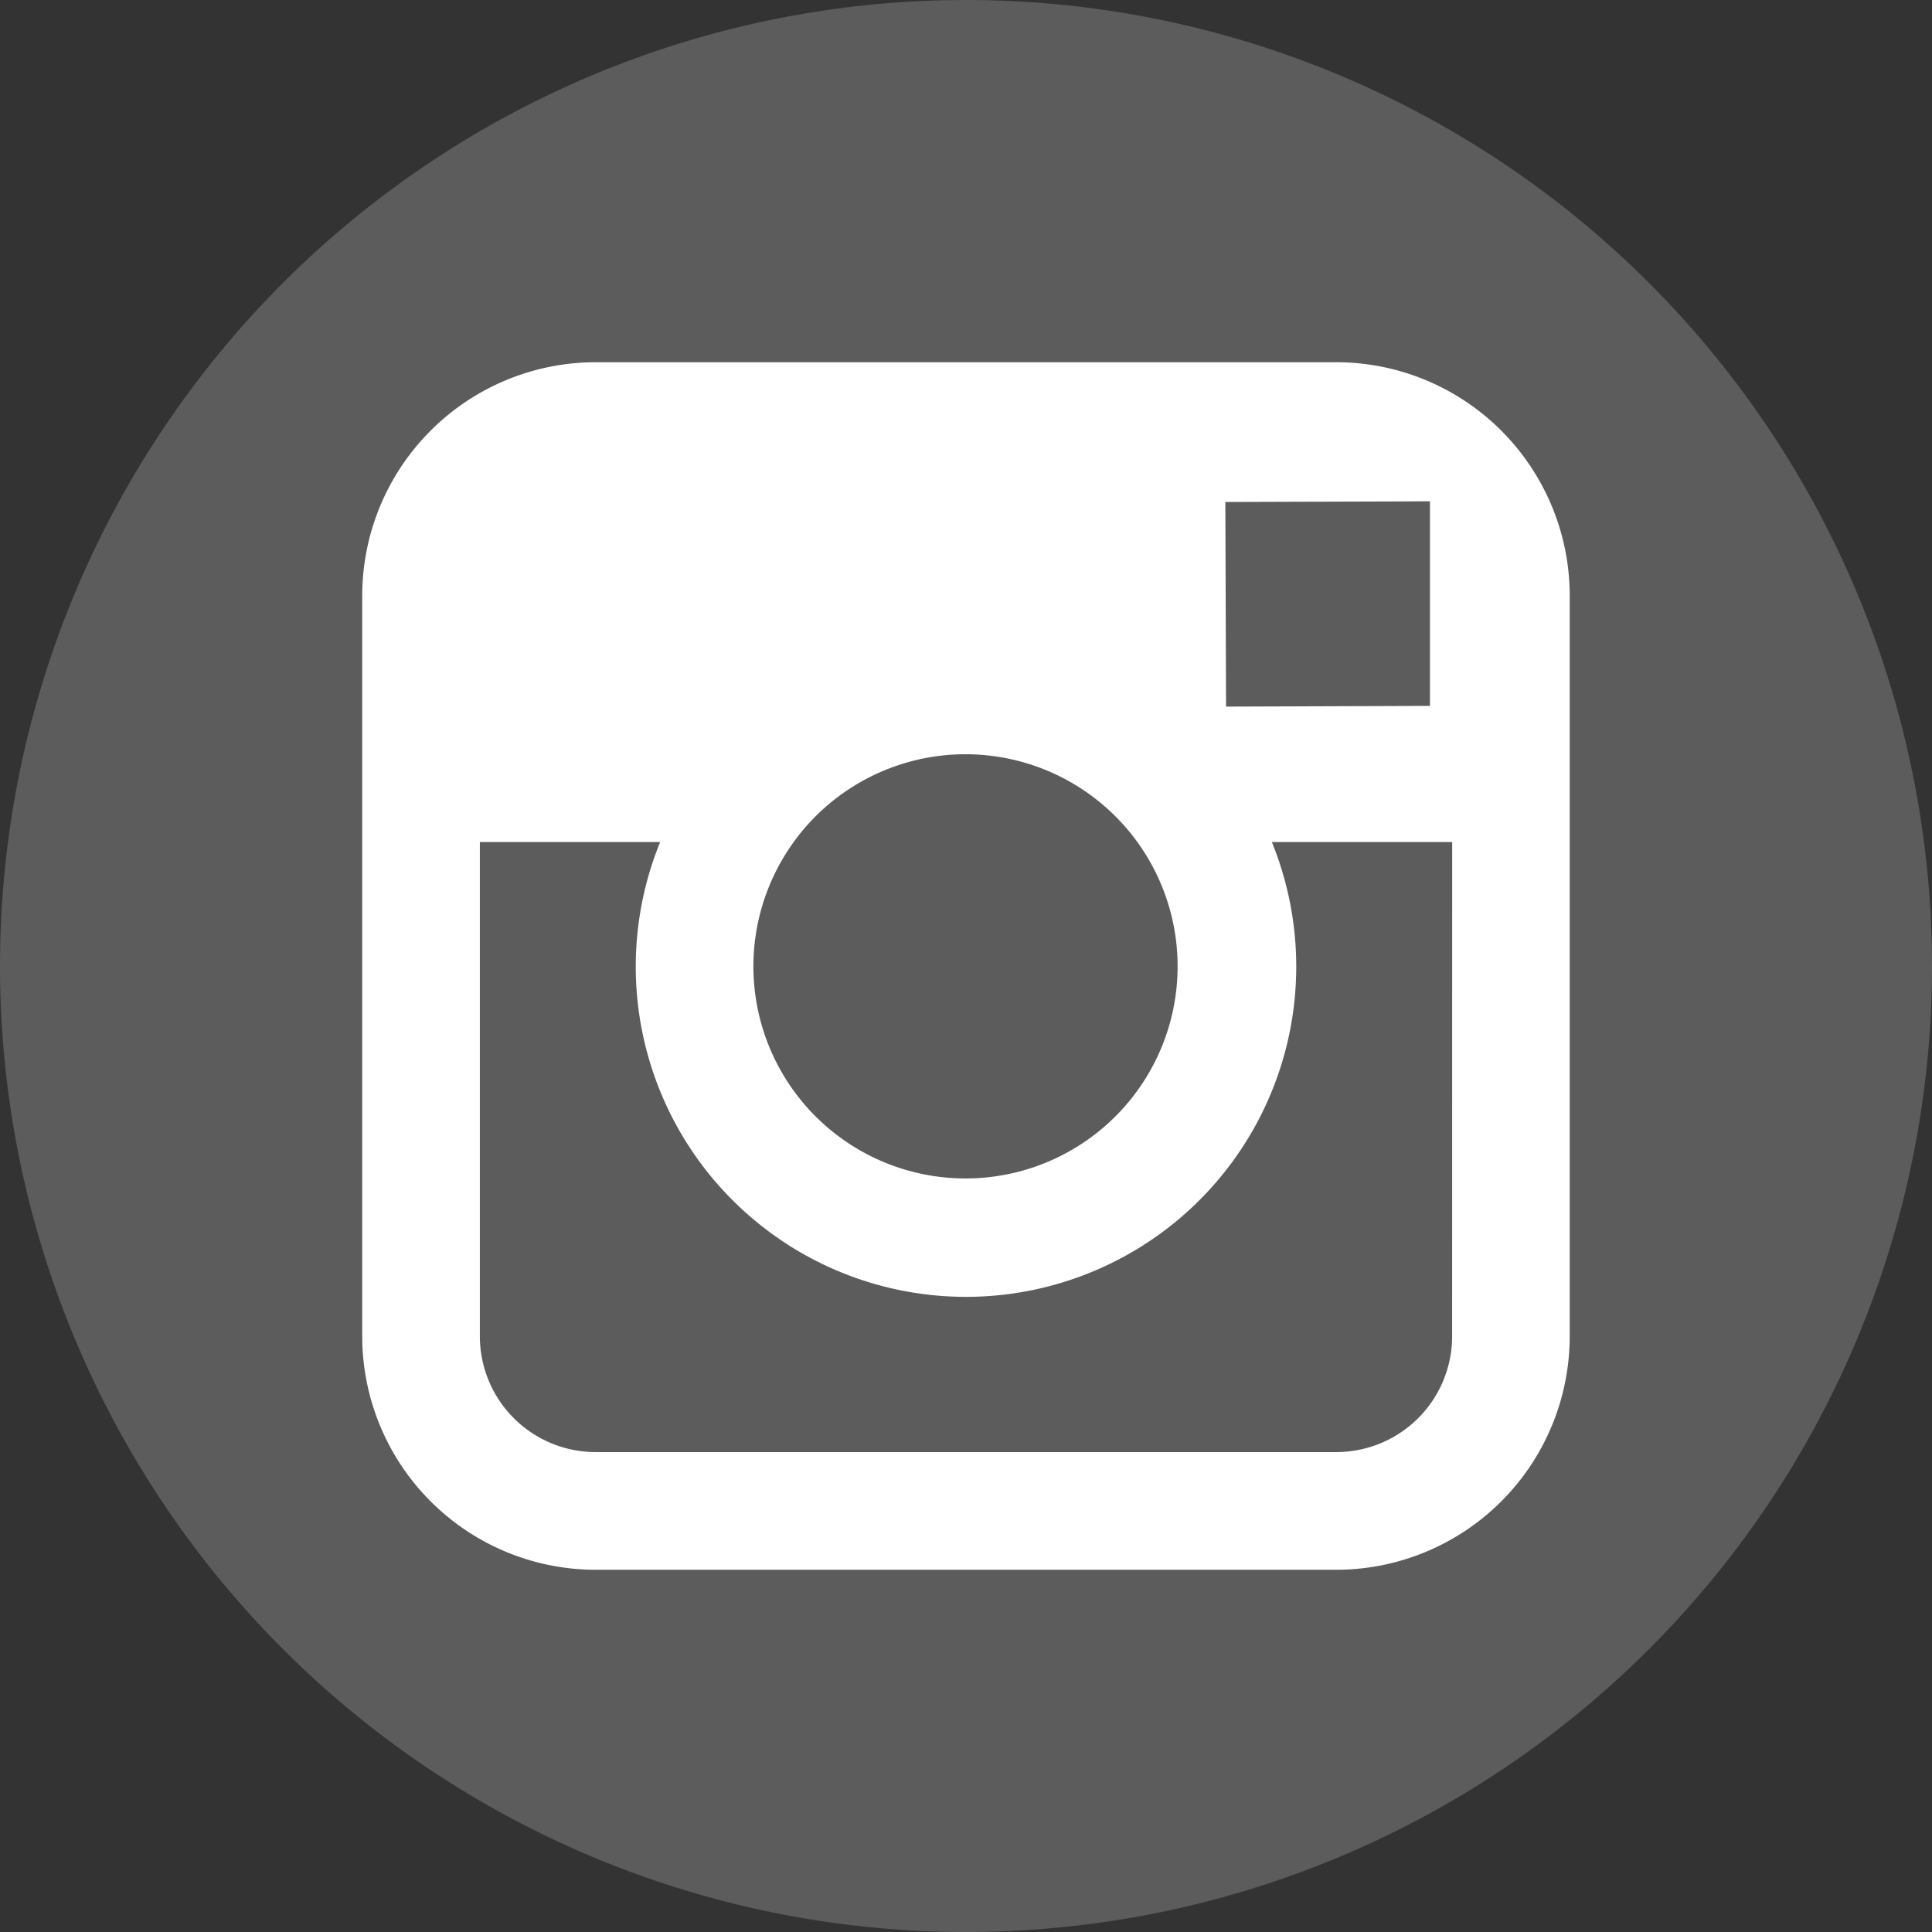 <svg id="Layer_1" data-name="Layer 1" xmlns="http://www.w3.org/2000/svg" viewBox="0 0 34.85 34.85"><rect x="0" y="0" width="34.85" height="34.85" fill="#333333" stroke="none"/><defs><style>.cls-1,.cls-2{fill:#fff;}.cls-1{opacity:0.2;}</style></defs><title>instagram-icon_white</title><path class="cls-1" d="M530,540.507a17.425,17.425,0,1,1-17.424-17.425A17.426,17.426,0,0,1,530,540.507Z" transform="translate(-495.15 -523.082)"/><path class="cls-2" d="M519.255,529.616H505.893a4.213,4.213,0,0,0-4.209,4.209v13.364a4.213,4.213,0,0,0,4.209,4.209h13.362a4.214,4.214,0,0,0,4.21-4.209V533.825A4.214,4.214,0,0,0,519.255,529.616Zm1.208,2.511.481-.003v3.691l-3.678.013-.013-3.691Zm-10.997,6.144a3.826,3.826,0,1,1-.726,2.235A3.831,3.831,0,0,1,509.466,538.272Zm11.878,8.917a2.09,2.09,0,0,1-2.089,2.087H505.893a2.089,2.089,0,0,1-2.087-2.087v-8.917h3.252a5.957,5.957,0,1,0,11.034,0h3.253Z" transform="translate(-495.15 -523.082)"/></svg>